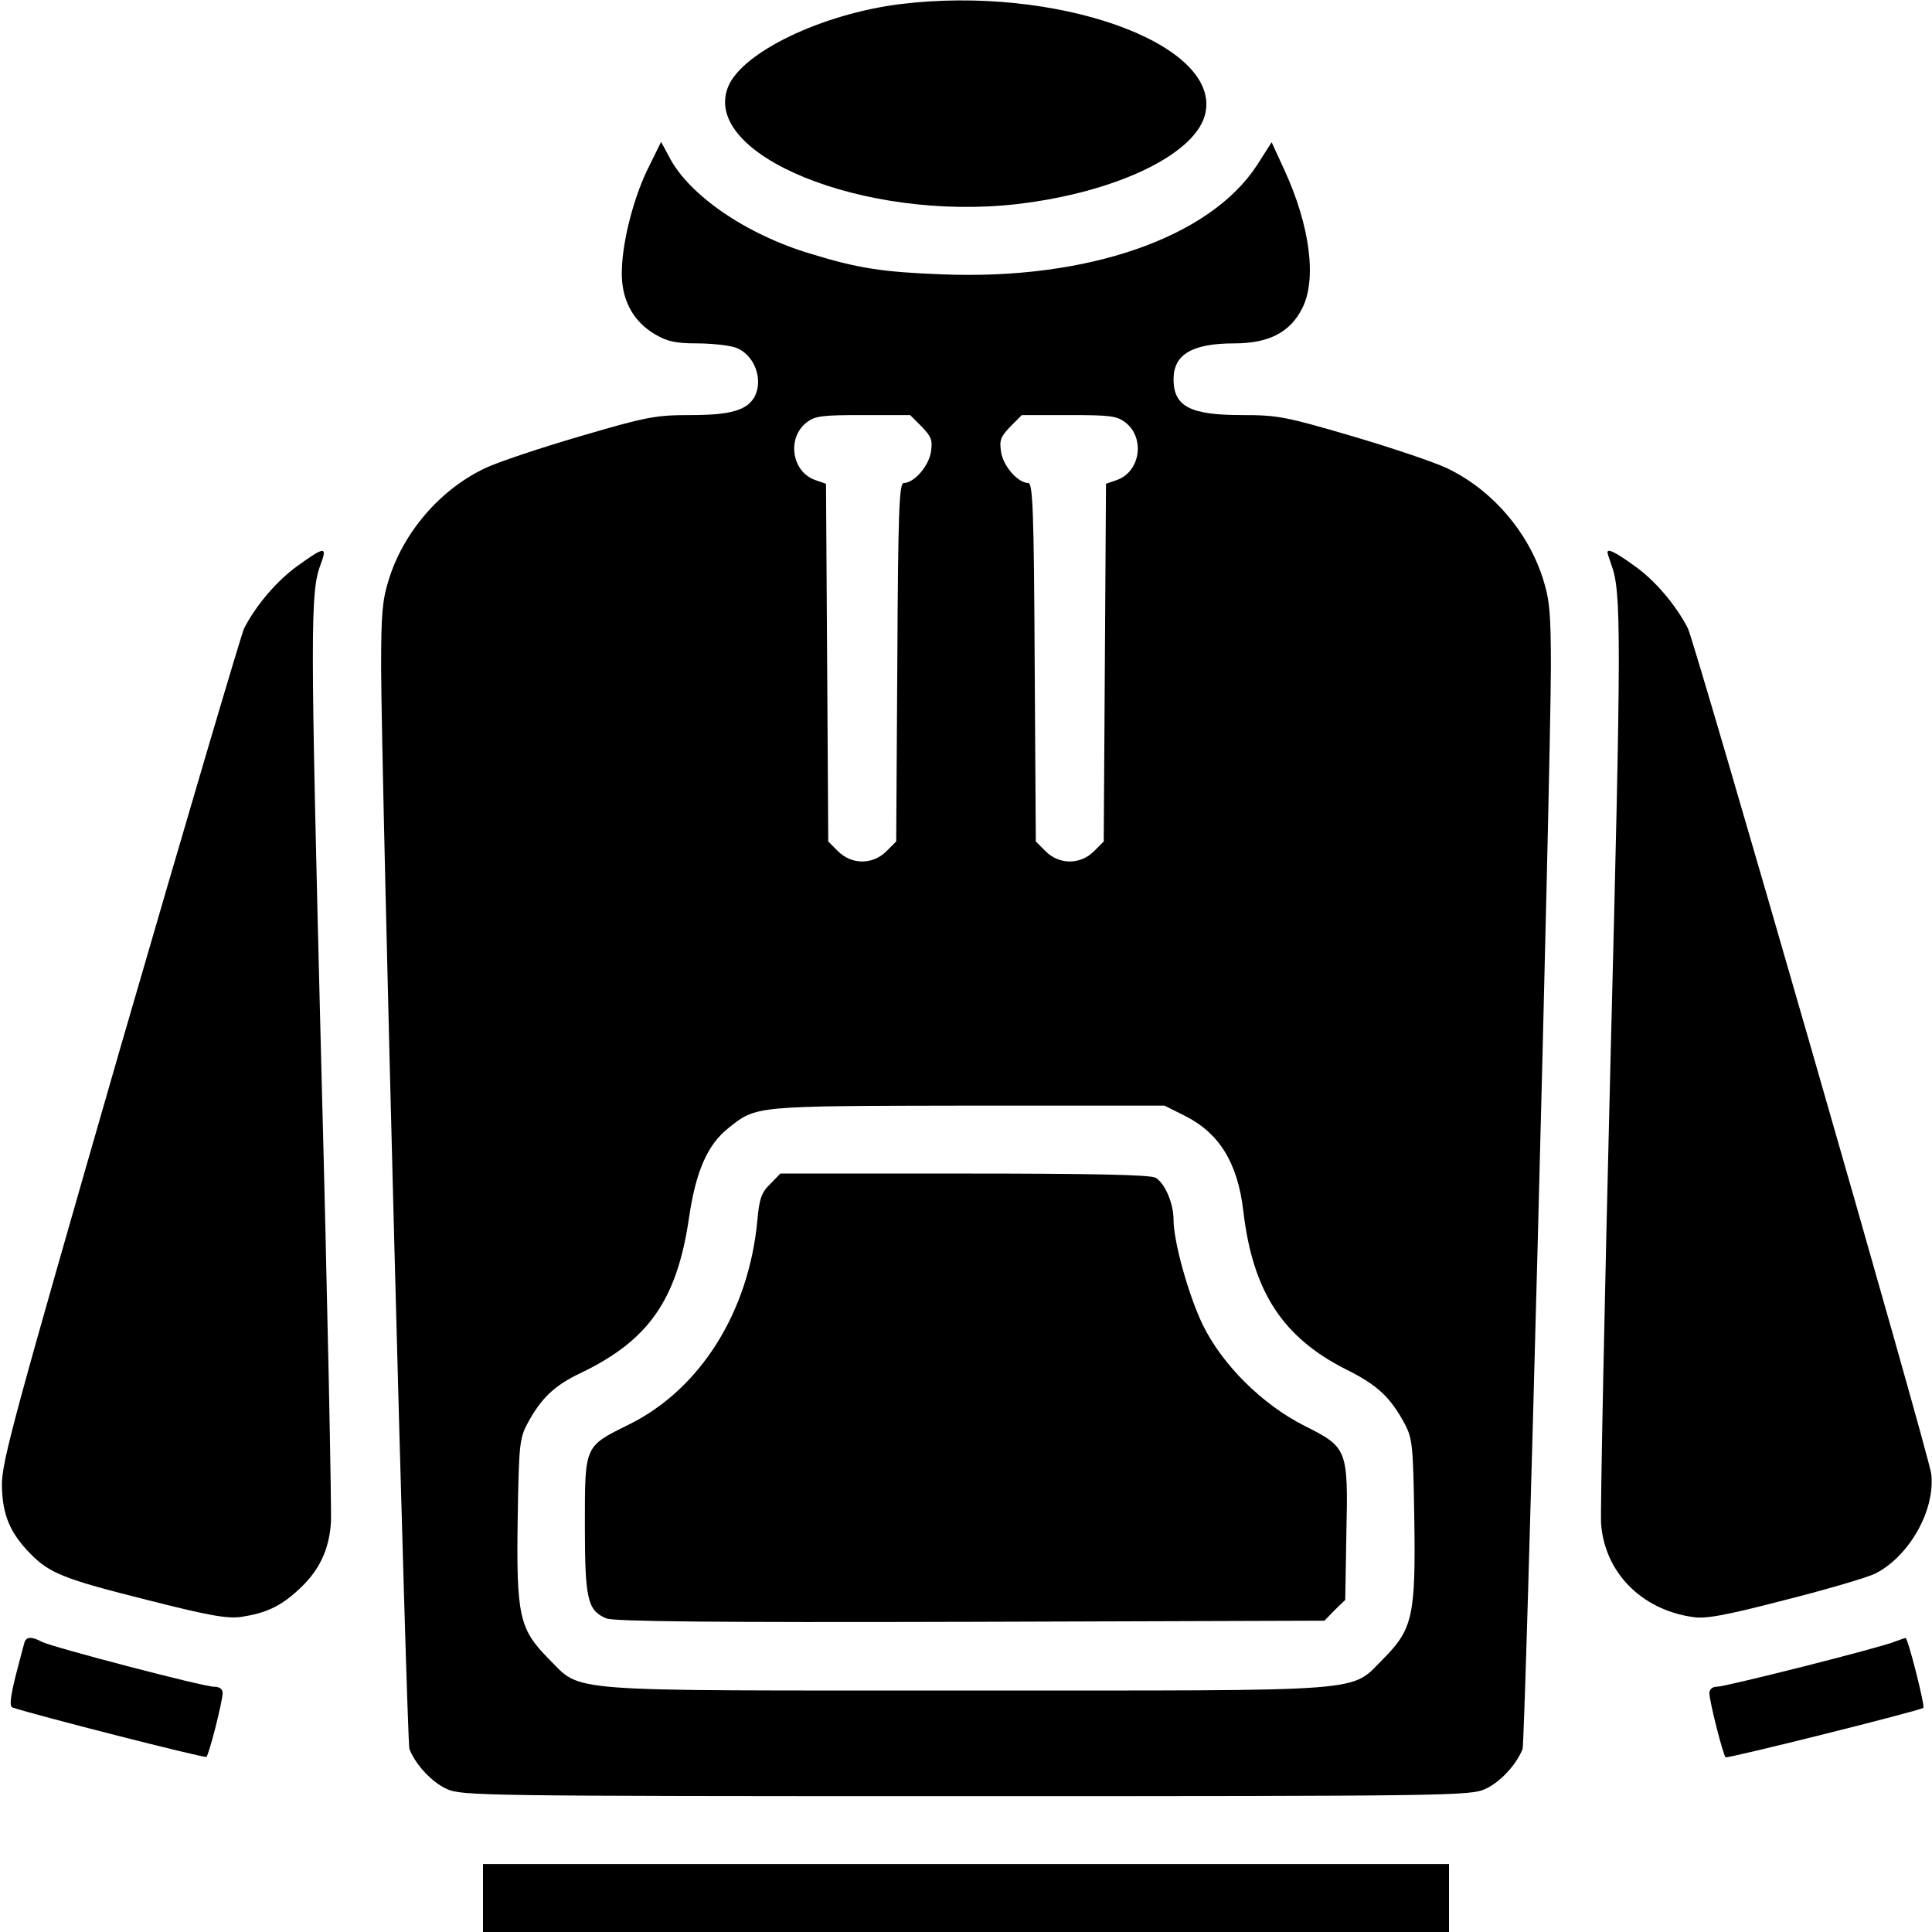 <?xml version="1.0" standalone="no"?>
<!DOCTYPE svg PUBLIC "-//W3C//DTD SVG 20010904//EN"
 "http://www.w3.org/TR/2001/REC-SVG-20010904/DTD/svg10.dtd">
<svg version="1.0" xmlns="http://www.w3.org/2000/svg"
 width="512pt" height="512pt" viewBox="0 0 512 512"
 preserveAspectRatio="xMidYMid meet">

<g transform="translate(0,512) scale(0.1,-0.1)"
fill="#000000" stroke="none">
<path d="M2385 5109 c-207 -26 -417 -127 -455 -218 -75 -181 359 -358 764
-312 267 31 481 135 501 244 35 184 -399 337 -810 286z"/>
<path d="M1721 4681 c-40 -78 -71 -196 -73 -276 -3 -76 28 -136 88 -171 32
-19 55 -24 111 -24 38 0 84 -5 102 -11 49 -17 75 -83 51 -130 -20 -36 -63 -49
-169 -49 -93 0 -116 -4 -293 -56 -106 -31 -220 -69 -253 -85 -118 -56 -216
-169 -255 -296 -17 -54 -20 -92 -20 -232 1 -300 68 -2846 75 -2866 16 -41 59
-88 99 -106 39 -18 93 -19 1376 -19 1283 0 1337 1 1376 19 40 18 83 65 99 106
7 20 74 2566 75 2866 0 140 -3 178 -20 232 -39 127 -137 240 -255 296 -33 16
-146 54 -251 85 -177 52 -198 56 -293 56 -137 0 -181 23 -181 95 0 66 50 95
161 95 91 0 148 29 180 93 39 76 21 218 -47 366 l-34 74 -39 -61 c-125 -192
-450 -305 -836 -289 -156 6 -221 16 -345 54 -172 51 -325 156 -377 258 l-21
39 -31 -63z m721 -691 c26 -27 30 -36 25 -68 -6 -38 -45 -82 -72 -82 -12 0
-15 -73 -17 -475 l-3 -475 -26 -26 c-36 -36 -92 -36 -128 0 l-26 26 -3 474 -3
474 -29 10 c-62 22 -75 111 -23 152 23 18 41 20 150 20 l125 0 30 -30z m541
10 c52 -41 39 -130 -23 -152 l-29 -10 -3 -474 -3 -474 -26 -26 c-36 -36 -92
-36 -128 0 l-26 26 -3 475 c-2 402 -5 475 -17 475 -27 0 -66 44 -72 82 -5 32
-1 41 25 68 l30 30 125 0 c109 0 127 -2 150 -20z m155 -1836 c93 -46 142 -125
157 -254 25 -213 104 -334 272 -419 83 -41 118 -74 156 -145 20 -38 22 -57 25
-248 4 -259 -4 -295 -81 -373 -92 -91 -16 -85 -1107 -85 -1091 0 -1015 -6
-1107 85 -77 78 -85 114 -81 373 3 191 5 210 25 248 37 69 72 102 141 135 180
86 256 193 288 412 18 123 49 194 105 238 74 59 67 58 635 59 l520 0 52 -26z"/>
<path d="M2041 1982 c-23 -22 -29 -39 -34 -97 -23 -243 -152 -447 -340 -540
-119 -59 -117 -54 -117 -267 0 -197 7 -226 57 -247 21 -8 273 -11 965 -9 l938
3 27 28 28 27 3 174 c5 226 3 230 -110 287 -112 56 -219 162 -271 269 -37 77
-77 219 -77 278 0 44 -24 98 -48 111 -14 8 -178 11 -507 11 l-487 0 -27 -28z"/>
<path d="M788 3620 c-54 -39 -109 -103 -141 -165 -8 -17 -156 -519 -329 -1115
-280 -972 -313 -1092 -313 -1155 1 -79 21 -127 76 -183 50 -51 89 -67 309
-122 165 -42 212 -50 249 -45 65 10 103 27 151 71 55 50 82 105 87 179 2 33
-9 587 -26 1230 -29 1148 -29 1237 -1 1310 18 48 10 47 -62 -5z"/>
<path d="M4260 3656 c0 -3 5 -17 10 -32 27 -71 27 -180 -2 -1314 -16 -641 -27
-1193 -25 -1227 9 -129 106 -228 241 -248 35 -6 85 3 247 45 111 28 219 60
239 70 90 46 159 168 148 264 -6 52 -625 2200 -645 2241 -32 62 -87 127 -141
165 -51 37 -72 47 -72 36z"/>
<path d="M65 768 c-2 -7 -13 -48 -24 -91 -14 -57 -16 -79 -8 -82 59 -20 510
-135 514 -131 7 6 43 148 43 169 0 11 -8 17 -23 17 -28 0 -429 105 -456 119
-26 14 -41 14 -46 -1z"/>
<path d="M5020 769 c-39 -16 -447 -119 -470 -119 -12 0 -20 -7 -20 -17 0 -21
36 -163 43 -170 5 -4 517 124 524 131 5 5 -41 186 -47 185 -3 0 -16 -5 -30
-10z"/>
<path d="M1280 90 l0 -90 1280 0 1280 0 0 90 0 90 -1280 0 -1280 0 0 -90z"/>
</g>
</svg>
